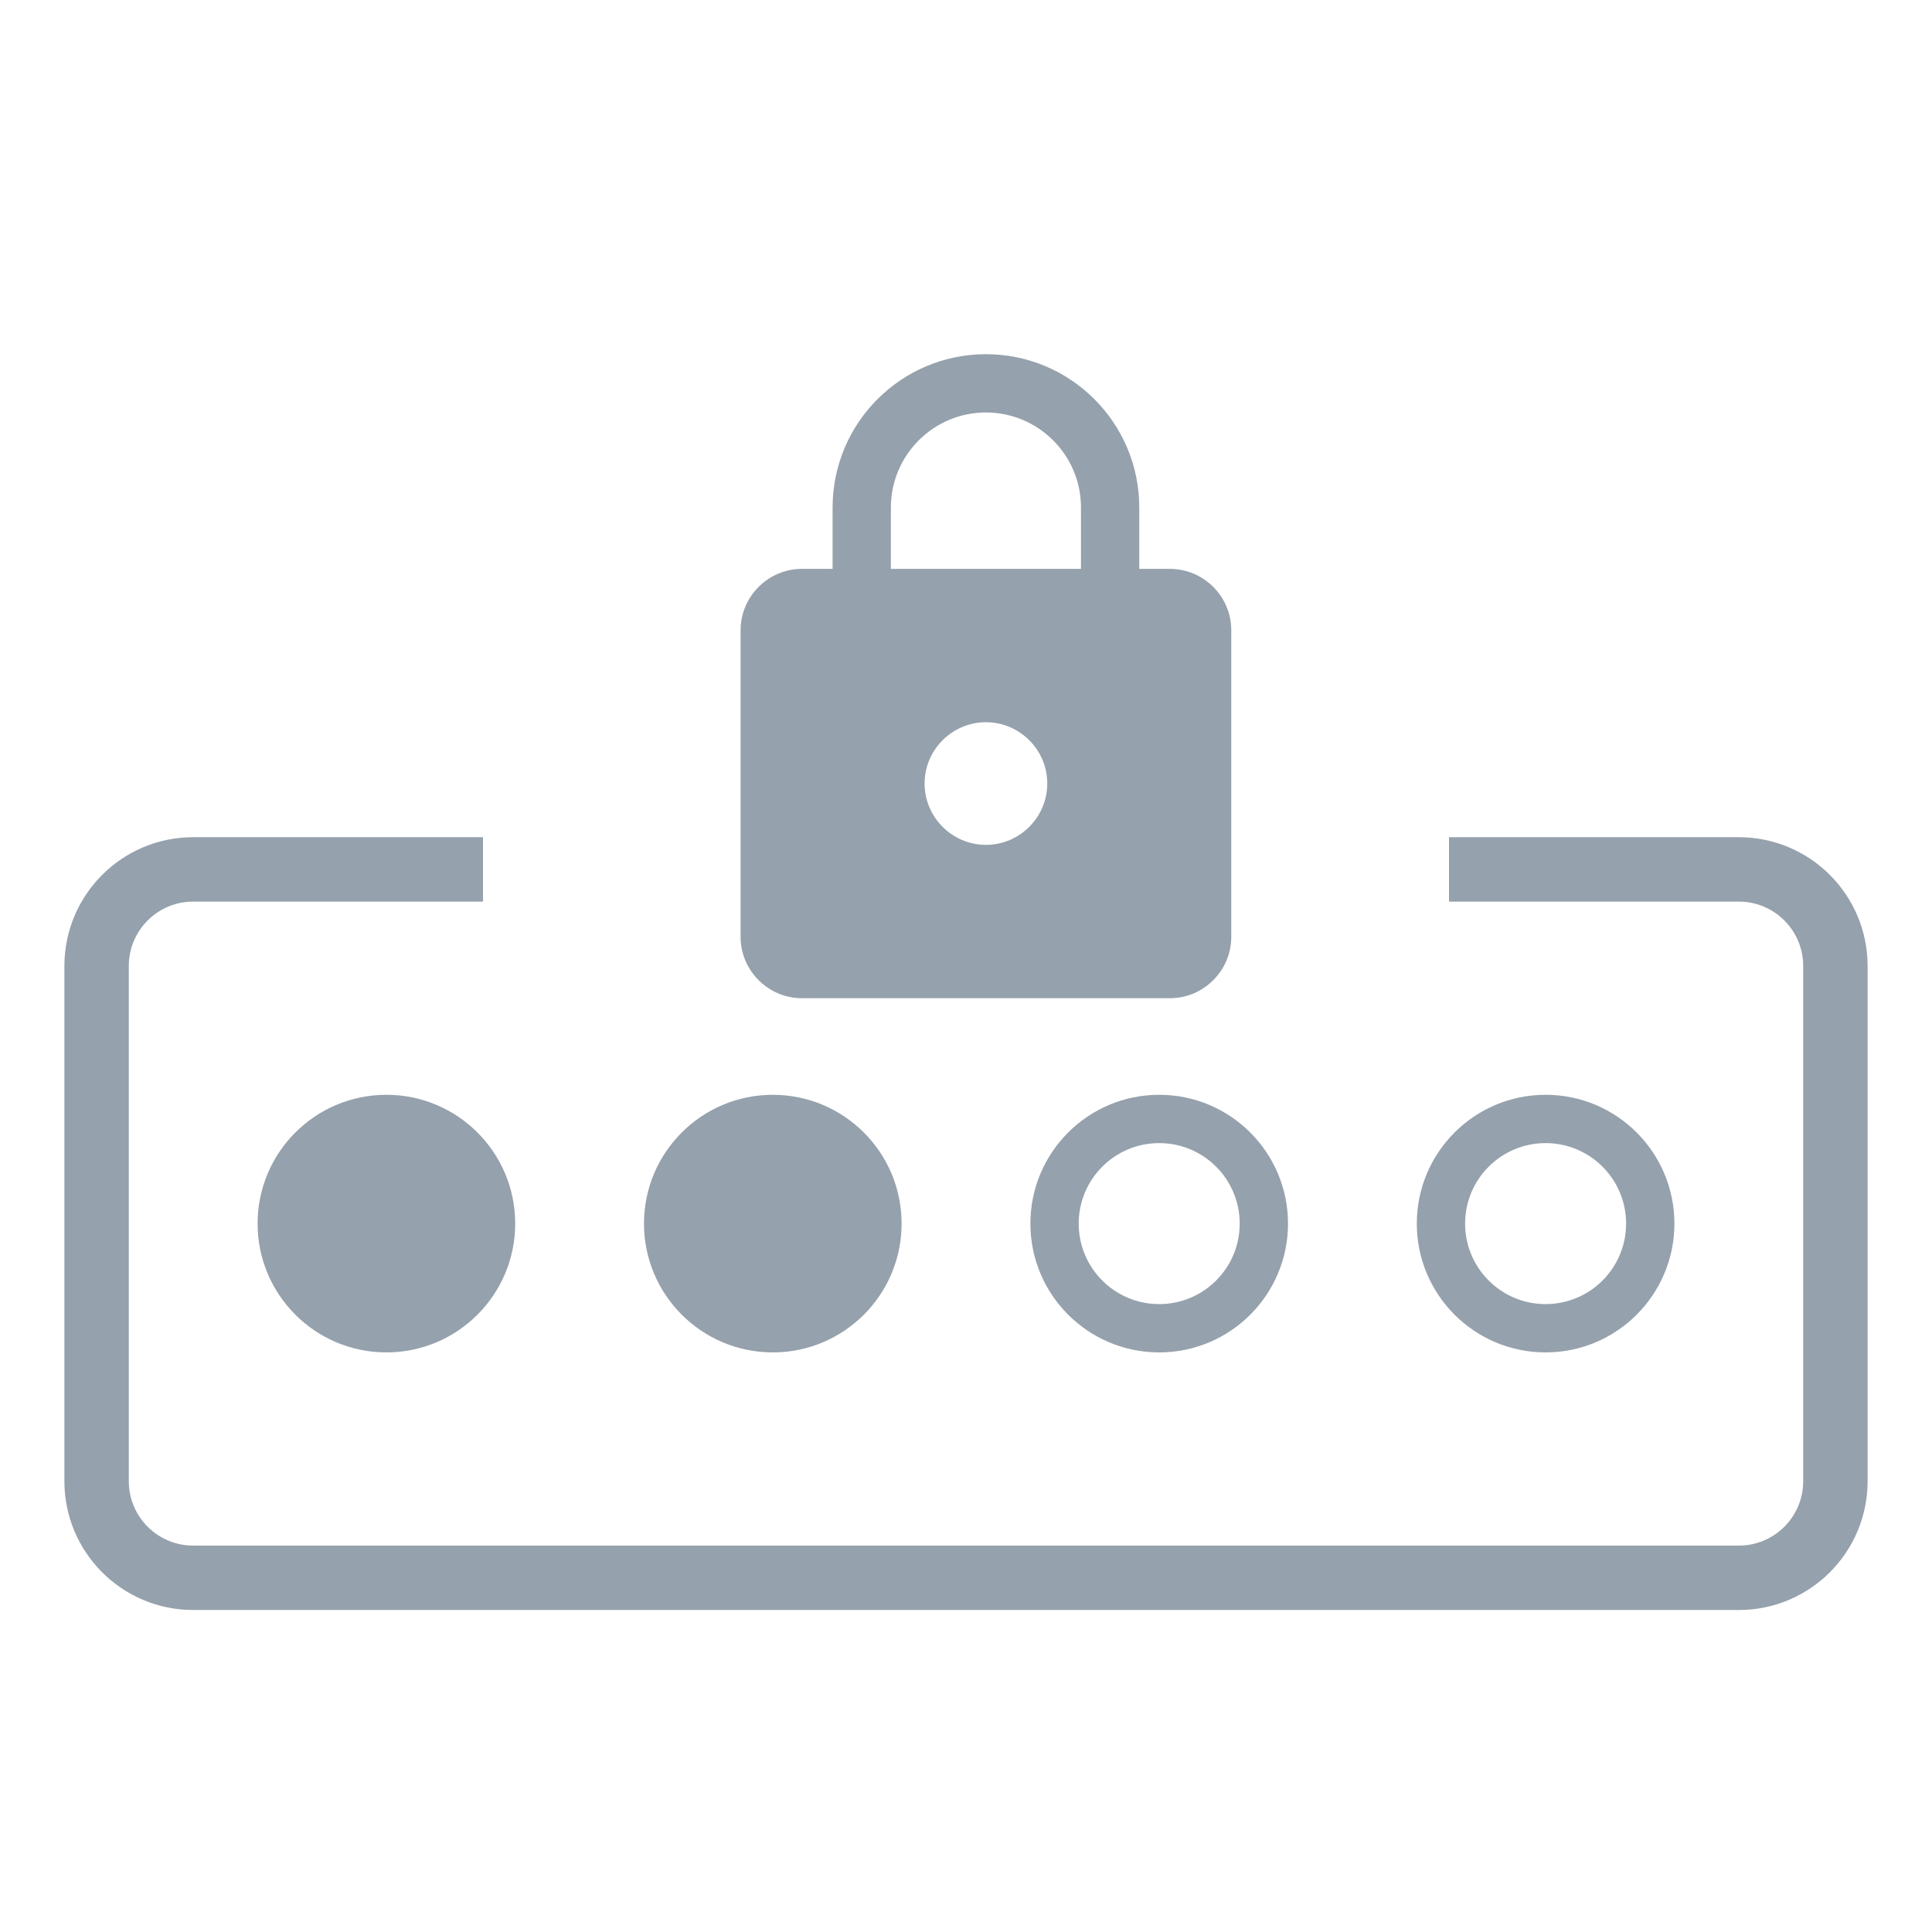 <?xml version="1.0" encoding="UTF-8"?>
<svg width="60px" height="60px" viewBox="0 0 60 60" version="1.1" xmlns="http://www.w3.org/2000/svg" xmlns:xlink="http://www.w3.org/1999/xlink">
    <title>UI Icons/Sidebar Icons/SVG /pinCode</title>
    <g id="UI-Icons/Sidebar-Icons/pinCode" stroke="none" stroke-width="1" fill="none" fill-rule="evenodd">
        <path d="M15,26 L15,28 L6,28 C4.895,28 4,28.895 4,30 L4,46 C4,47.105 4.895,48 6,48 L54,48 C55.105,48 56,47.105 56,46 L56,30 C56,28.895 55.105,28 54,28 L45,28 L45,26 L54,26 C56.209,26 58,27.791 58,30 L58,46 C58,48.209 56.209,50 54,50 L6,50 C3.791,50 2,48.209 2,46 L2,30 C2,27.791 3.791,26 6,26 L15,26 Z M12,34 C14.209,34 16,35.791 16,38 C16,40.209 14.209,42 12,42 C9.791,42 8,40.209 8,38 C8,35.791 9.791,34 12,34 Z M24,34 C26.209,34 28,35.791 28,38 C28,40.209 26.209,42 24,42 C21.791,42 20,40.209 20,38 C20,35.791 21.791,34 24,34 Z M48,34 C50.209,34 52,35.791 52,38 C52,40.209 50.209,42 48,42 C45.791,42 44,40.209 44,38 C44,35.791 45.791,34 48,34 Z M36,34 C38.209,34 40,35.791 40,38 C40,40.209 38.209,42 36,42 C33.791,42 32,40.209 32,38 C32,35.791 33.791,34 36,34 Z M48,35.5 C46.619,35.5 45.5,36.619 45.5,38 C45.5,39.381 46.619,40.5 48,40.5 C49.381,40.5 50.5,39.381 50.5,38 C50.5,36.619 49.381,35.5 48,35.5 Z M36,35.5 C34.619,35.5 33.5,36.619 33.5,38 C33.5,39.381 34.619,40.5 36,40.5 C37.381,40.5 38.5,39.381 38.5,38 C38.5,36.619 37.381,35.5 36,35.5 Z M30.619,11 C33.248,11 35.381,13.133 35.381,15.762 L35.381,17.667 L36.333,17.667 C37.381,17.667 38.238,18.524 38.238,19.571 L38.238,29.095 C38.238,30.143 37.381,31 36.333,31 L24.905,31 C23.857,31 23,30.143 23,29.095 L23,19.571 C23,18.524 23.857,17.667 24.905,17.667 L25.857,17.667 L25.857,15.762 C25.857,13.133 27.99,11 30.619,11 Z M30.619,22.429 C29.571,22.429 28.714,23.286 28.714,24.333 C28.714,25.381 29.571,26.238 30.619,26.238 C31.667,26.238 32.524,25.381 32.524,24.333 C32.524,23.286 31.667,22.429 30.619,22.429 Z M30.619,12.81 C28.99,12.81 27.667,14.133 27.667,15.762 L27.667,17.667 L33.571,17.667 L33.571,15.762 C33.571,14.133 32.248,12.81 30.619,12.81 Z" id="lockPinCode" fill="#95A1AC"></path>
    </g>
</svg>